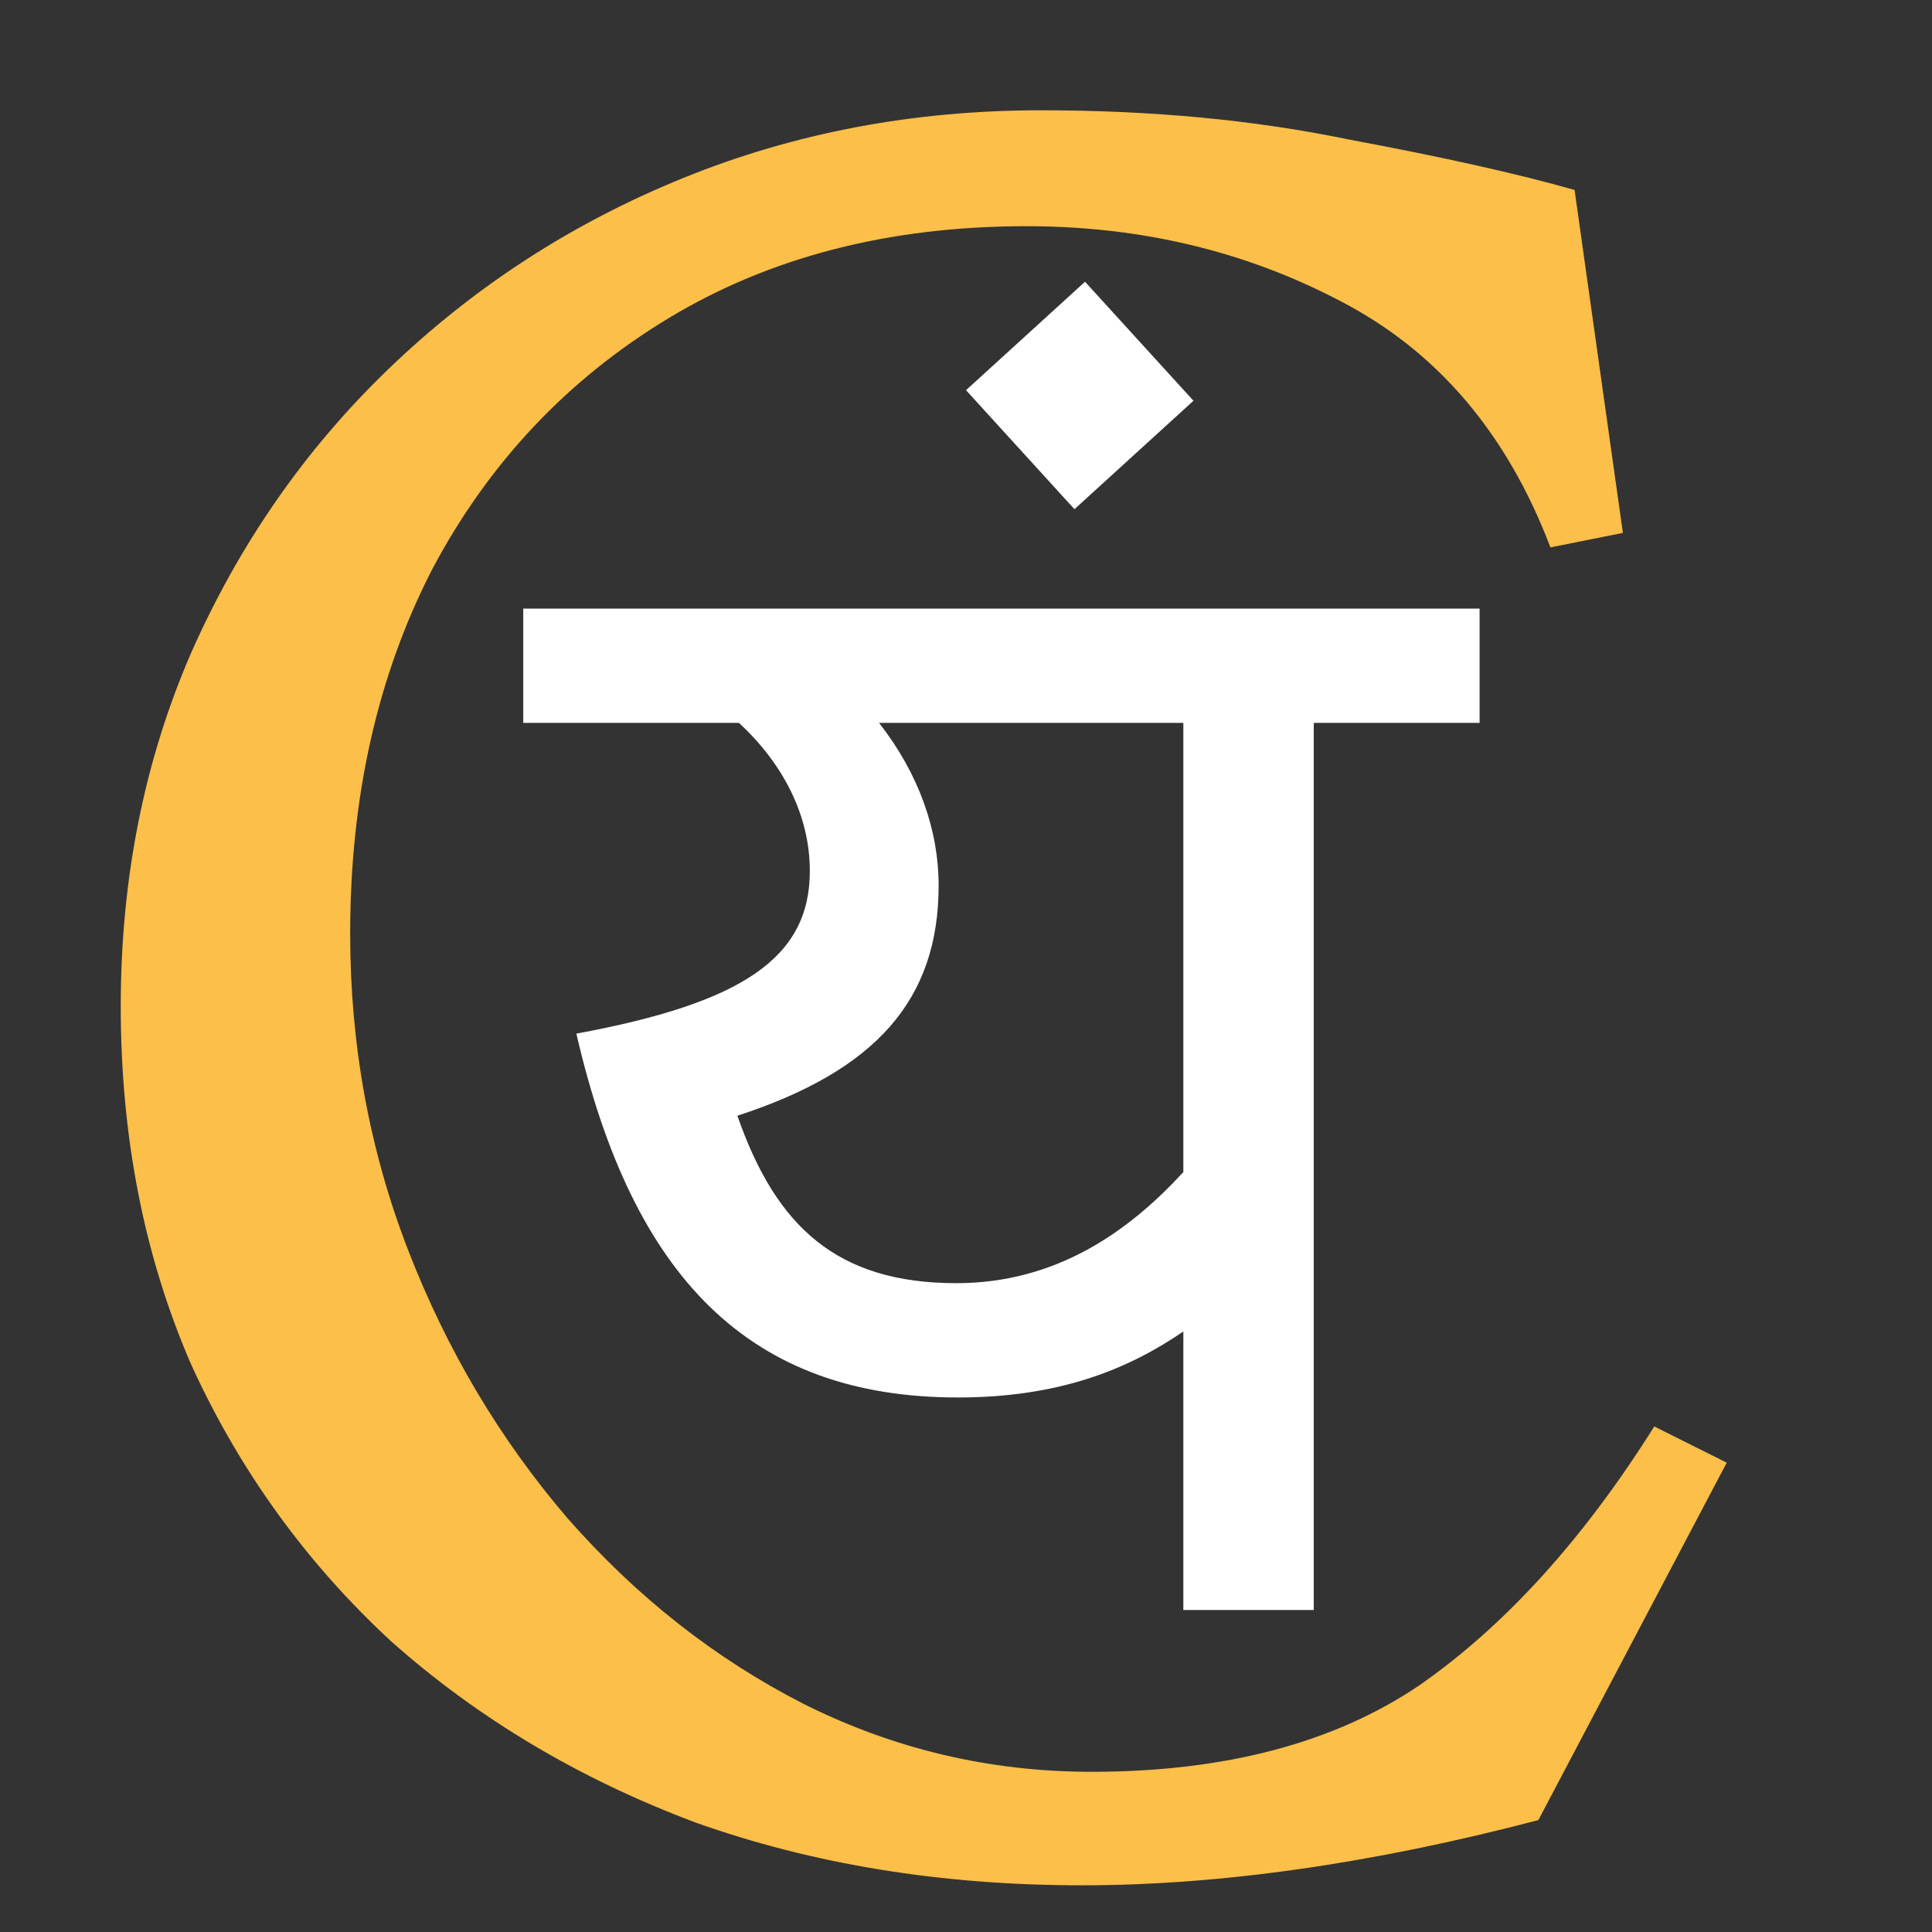 <svg width="48" height="48" viewBox="0 0 48 48" fill="none" xmlns="http://www.w3.org/2000/svg">
<rect x="0" y="0" width="48" height="48" fill="#333333" stroke="none"/>
<g clip-path="url(#clip0_12_12)">
<path d="M38.22 45.22C34.1 46.3 30.32 46.84 26.88 46.84C23.4 46.84 20.2 46.32 17.28 45.28C14.4 44.2 11.88 42.7 9.72 40.78C7.6 38.82 5.94 36.52 4.74 33.88C3.58 31.2 3 28.24 3 25C3 21.84 3.58 18.92 4.74 16.24C5.94 13.52 7.58 11.16 9.66 9.16C11.78 7.12 14.22 5.54 16.98 4.42C19.74 3.3 22.7 2.74 25.86 2.74C28.62 2.74 31.16 2.98 33.48 3.46C35.84 3.9 37.72 4.32 39.12 4.72L40.32 13.24L38.52 13.6C37.44 10.76 35.7 8.72 33.3 7.48C30.94 6.24 28.34 5.62 25.5 5.62C22.1 5.62 19.14 6.38 16.62 7.9C14.1 9.42 12.14 11.5 10.74 14.14C9.38 16.78 8.7 19.8 8.7 23.2C8.7 25.96 9.18 28.58 10.14 31.06C11.1 33.54 12.42 35.76 14.1 37.72C15.82 39.68 17.78 41.22 19.98 42.34C22.22 43.46 24.6 44.02 27.12 44.02C30.44 44.02 33.16 43.3 35.28 41.86C37.4 40.38 39.34 38.24 41.1 35.44L42.9 36.34L38.22 45.22Z" fill="#FCBF49"/>
<rect x="26.957" y="7" width="4" height="4" transform="rotate(47.658 26.957 7)" fill="white"/>
<path d="M36.76 15.12V17.96H32.64V40H29.4V33.08C28 34.04 26.28 34.72 23.8 34.72C18.64 34.72 15.72 31.76 14.32 25.68C18.44 24.92 20.12 23.8 20.12 21.64C20.12 20.24 19.44 18.96 18.36 17.96H13V15.12H36.76ZM18.32 27.72C19.28 30.48 20.8 31.88 23.76 31.88C26.24 31.88 28.04 30.6 29.4 29.12V17.96H21.84C22.84 19.24 23.32 20.64 23.32 22C23.32 24.84 21.76 26.6 18.32 27.72Z" fill="white"/>
</g>
<defs>
<clipPath id="clip0_12_12">
<rect width="48" height="48" fill="white"/>
</clipPath>
</defs>
</svg>